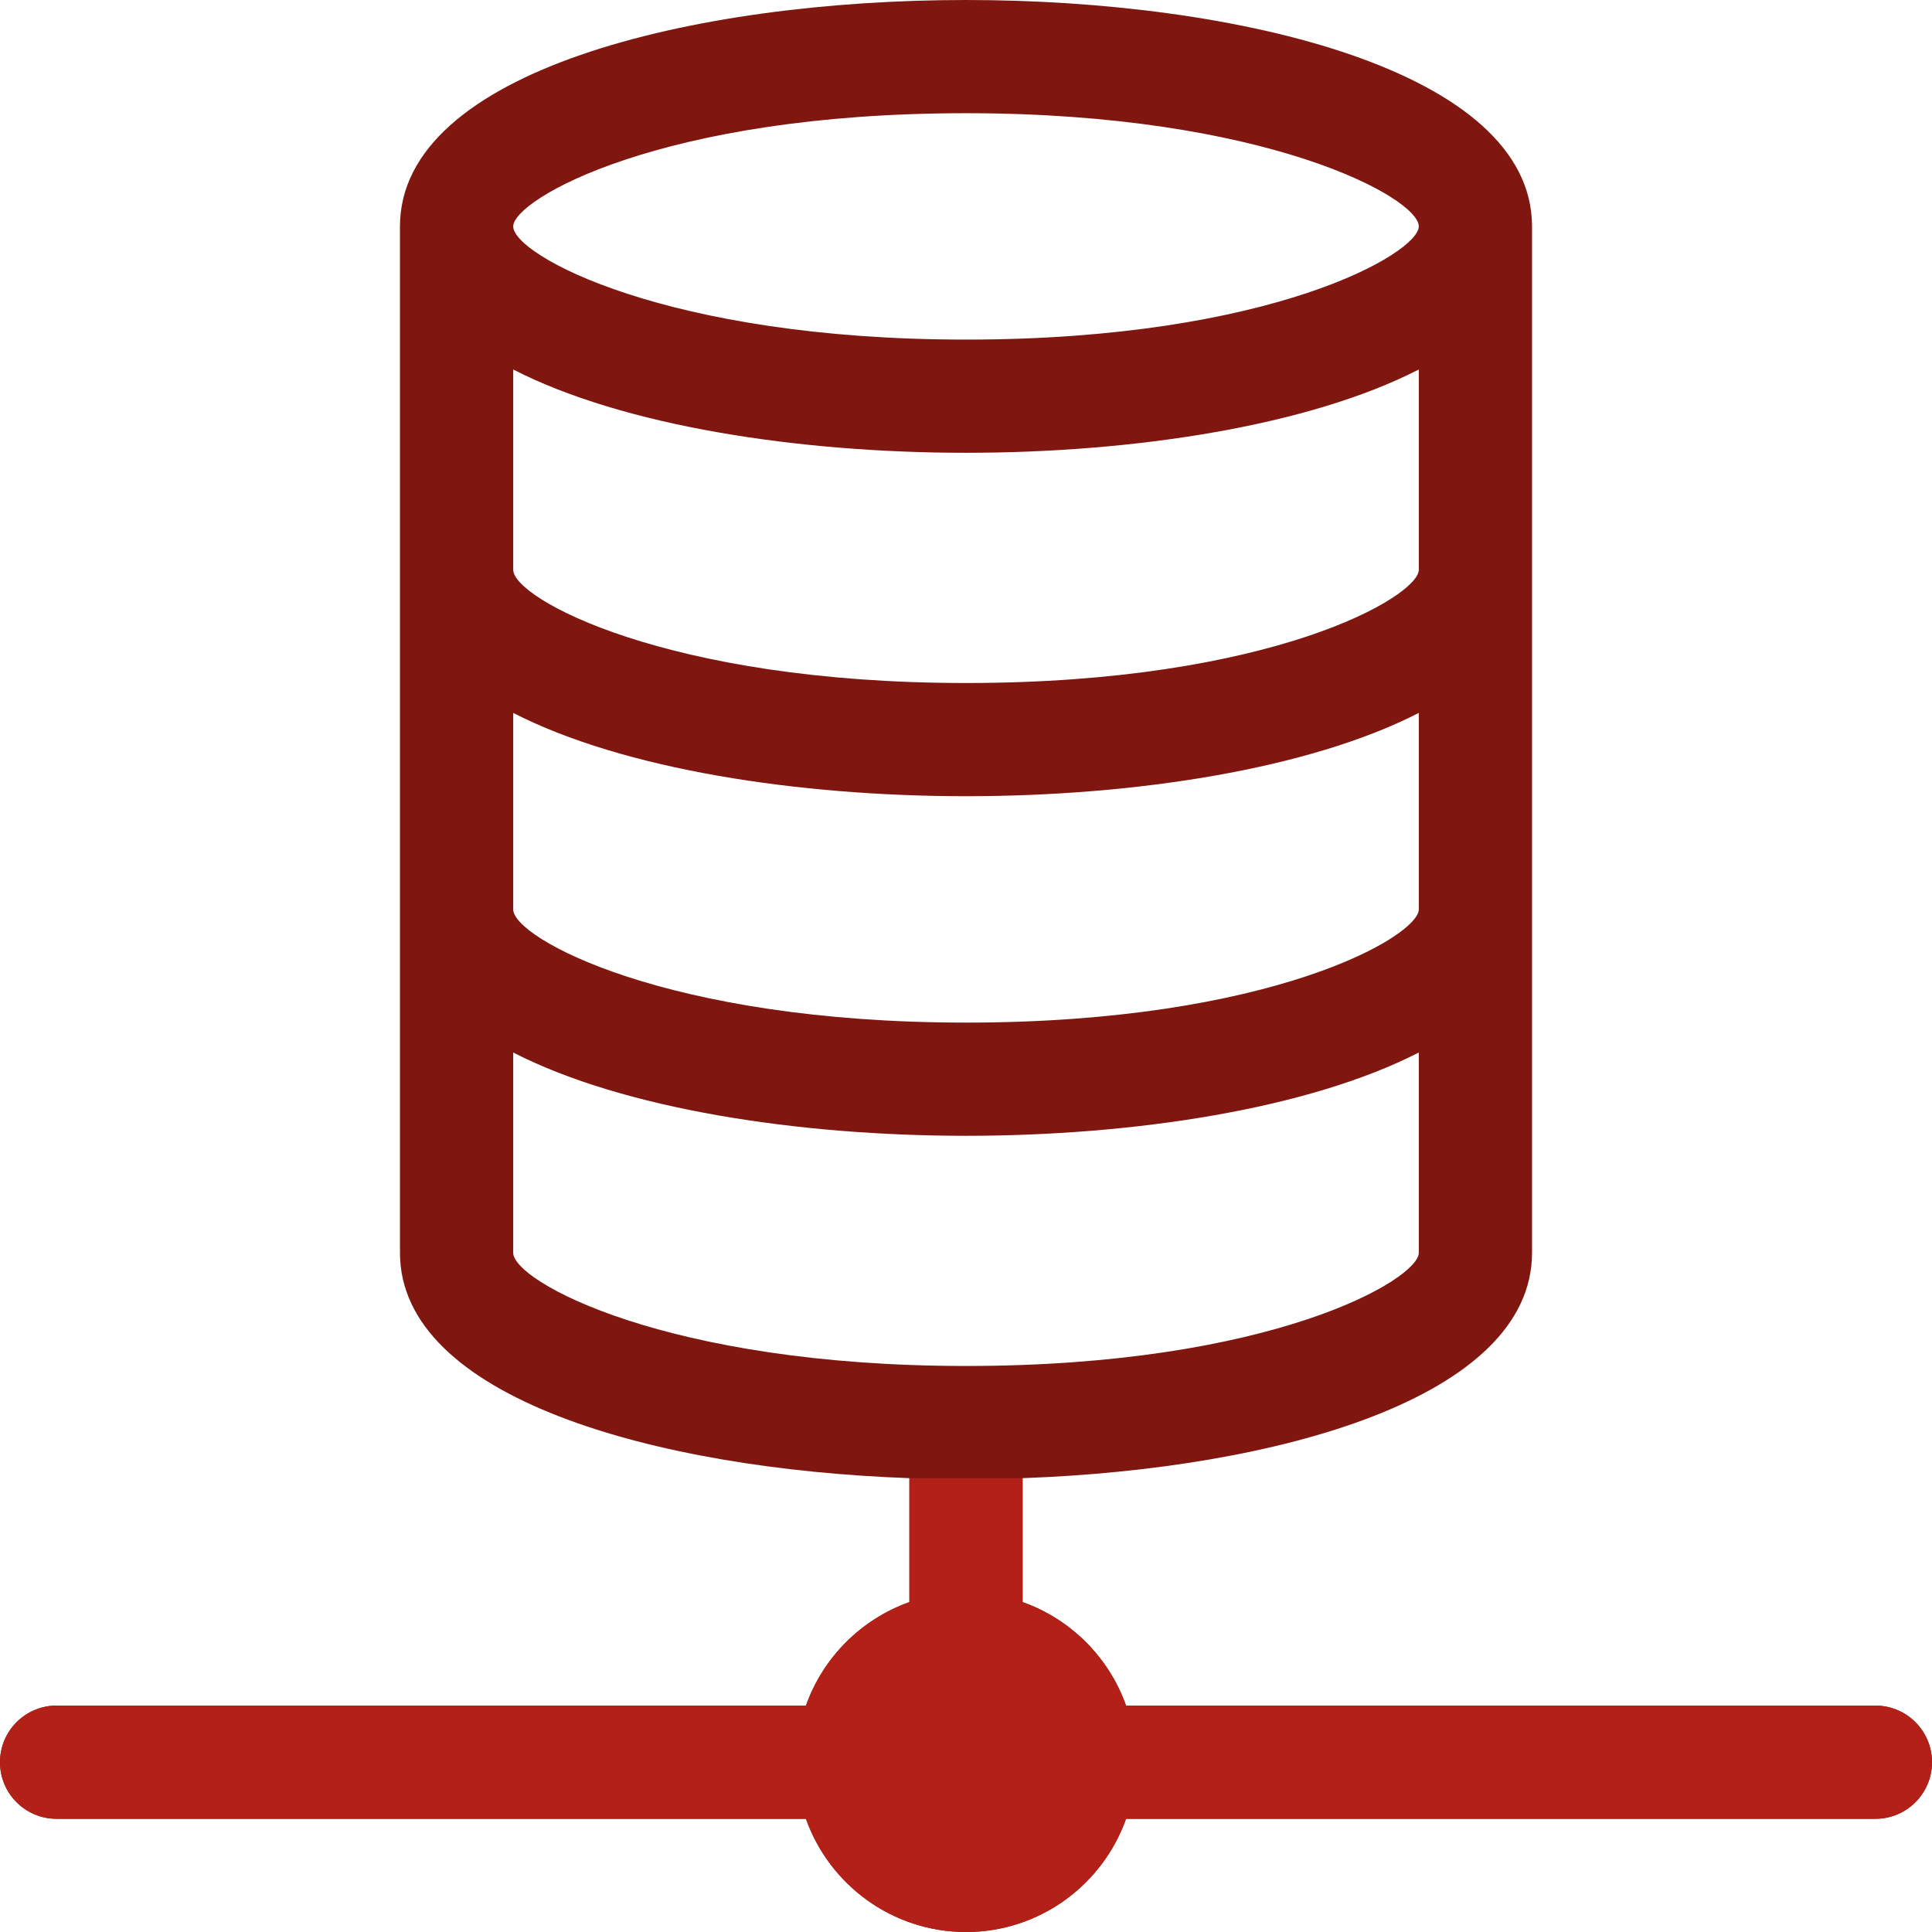 <svg width="40" height="40" viewBox="0 0 44 44" fill="none" xmlns="http://www.w3.org/2000/svg">
          <g clipPath="url(#clip0_1169_4208)">
            <path d="M42.711 38.844H25.645C25.256 37.747 24.386 36.876 23.289 36.487V33.664C29.099 33.455 34.891 31.83 34.891 28.531V5.156C34.891 1.614 28.209 0 22 0C15.791 0 9.109 1.614 9.109 5.156V28.531C9.109 31.83 14.901 33.455 20.711 33.664V36.487C19.614 36.876 18.744 37.747 18.355 38.844H1.289C0.577 38.844 0 39.421 0 40.133C0 40.845 0.577 41.422 1.289 41.422H18.355C18.887 42.922 20.32 44 22 44C23.68 44 25.113 42.922 25.645 41.422H42.711C43.423 41.422 44 40.845 44 40.133C44 39.421 43.423 38.844 42.711 38.844ZM22 2.578C28.819 2.578 32.312 4.503 32.312 5.156C32.312 5.763 28.966 7.734 22 7.734C15.181 7.734 11.688 5.81 11.688 5.156C11.688 4.549 15.034 2.578 22 2.578ZM11.688 8.415C14.2 9.704 18.189 10.312 22 10.312C25.811 10.312 29.799 9.704 32.312 8.415V12.976C32.312 13.584 28.966 15.555 22 15.555C15.181 15.555 11.688 13.63 11.688 12.976V8.415ZM11.688 16.236C14.2 17.525 18.189 18.133 22 18.133C25.811 18.133 29.799 17.525 32.312 16.236V20.711C32.312 21.318 28.966 23.289 22 23.289C15.181 23.289 11.688 21.364 11.688 20.711V16.236ZM11.688 28.531V23.97C14.2 25.259 18.189 25.867 22 25.867C25.811 25.867 29.799 25.259 32.312 23.97V28.531C32.312 29.138 28.966 31.109 22 31.109C15.181 31.109 11.688 29.184 11.688 28.531ZM22 41.422C21.289 41.422 20.711 40.843 20.711 40.133C20.711 39.422 21.289 38.844 22 38.844C22.711 38.844 23.289 39.422 23.289 40.133C23.289 40.843 22.711 41.422 22 41.422Z" fill="#7F1710" />
            <path fillRule="evenodd" clipRule="evenodd" d="M42.711 38.844H25.645C25.256 37.747 24.386 36.876 23.289 36.487V33.664L20.711 33.664V36.487C19.614 36.877 18.744 37.747 18.355 38.844H1.289C0.577 38.844 0 39.421 0 40.133C0 40.845 0.577 41.422 1.289 41.422H18.355C18.887 42.922 20.32 44 22 44C23.68 44 25.113 42.922 25.645 41.422H42.711C43.423 41.422 44 40.845 44 40.133C44 39.421 43.423 38.844 42.711 38.844ZM20.711 40.133C20.711 40.844 21.289 41.422 22 41.422C22.711 41.422 23.289 40.844 23.289 40.133C23.289 39.422 22.711 38.844 22 38.844C21.289 38.844 20.711 39.422 20.711 40.133Z" fill="#B32017" />
          </g>
          <defs>
            <clipPath id="clip0_1169_4208">
              <rect width="40" height="40" fill="/product-registration/database" />
            </clipPath>
          </defs>
        </svg>